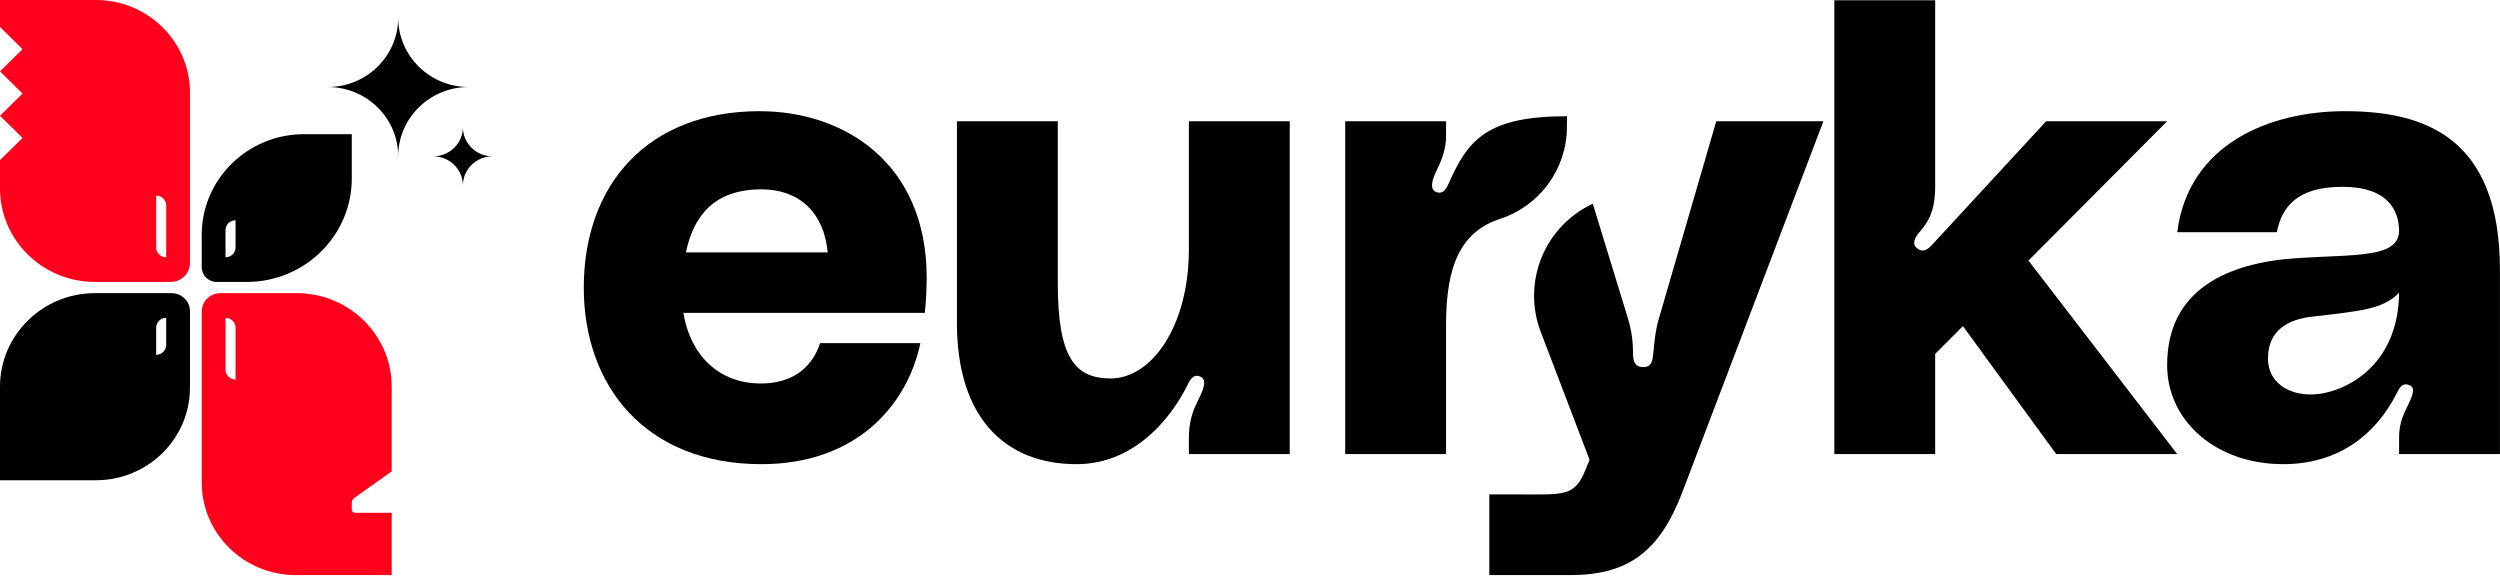 <svg xmlns="http://www.w3.org/2000/svg" xmlns:xlink="http://www.w3.org/1999/xlink" xmlns:serif="http://www.serif.com/" width="100%" height="100%" viewBox="0 0 668 154" xml:space="preserve" style="fill-rule:evenodd;clip-rule:evenodd;stroke-linejoin:round;stroke-miterlimit:2;">    <g>        <path d="M247.606,74.172C247.606,43.519 225.543,29.708 202.975,29.708C173.164,29.708 155.985,49.245 155.985,76.866C155.985,103.14 172.491,124.024 203.48,124.024C228.575,124.024 242.385,108.529 245.922,91.687L219.143,91.687C216.954,98.256 211.733,102.466 203.312,102.466C192.027,102.466 184.449,94.887 182.596,83.603L247.101,83.603C247.438,81.077 247.606,76.698 247.606,74.172ZM203.48,50.593C213.417,50.593 220.154,56.656 221.164,67.435L183.27,67.435C185.291,57.835 190.68,50.593 203.48,50.593Z" style="fill-rule:nonzero;"></path>        <path d="M287.691,124.024C303.017,124.024 312.785,111.898 317.164,103.14C317.838,101.793 318.68,99.772 320.701,100.614C322.891,101.456 321.206,104.824 319.859,107.519C318.512,110.214 317.67,113.077 317.67,117.119L317.67,121.329L344.617,121.329L344.617,32.403L317.67,32.403L317.67,66.593C317.67,87.14 307.733,101.119 296.785,101.119C287.185,101.119 282.638,95.561 282.638,75.519L282.638,32.403L255.691,32.403L255.691,86.298C255.691,111.561 268.491,124.024 287.691,124.024Z" style="fill-rule:nonzero;"></path>        <path d="M384.196,51.435C381.67,50.929 382.68,47.898 384.027,45.203C385.375,42.508 386.385,39.477 386.385,36.445L386.385,32.403L359.438,32.403L359.438,121.329L386.385,121.329L386.385,86.803C386.385,70.996 390.268,61.882 400.986,58.418C411.549,54.911 418.678,45.033 418.678,33.904C418.722,32.156 418.722,31.056 418.722,31.056C397.333,31.056 392.28,37.287 387.059,49.077C386.554,50.256 385.712,51.772 384.196,51.435Z" style="fill-rule:nonzero;"></path>        <path d="M424.253,55.112C412.203,61.539 406.819,75.929 411.69,88.688C417.717,104.476 424.729,122.845 424.729,122.845L423.719,125.372C420.687,132.782 418.161,132.108 405.361,132.108L397.95,132.108L397.95,153.666L419.508,153.666C435.003,153.666 443.424,147.435 449.487,131.603L487.213,32.403L458.582,32.403L443.256,85.119C442.245,88.487 442.077,91.519 441.74,94.551C441.571,96.235 441.403,98.087 439.045,98.087C436.687,98.087 436.35,96.235 436.35,94.551C436.35,91.519 436.013,88.487 435.003,85.119L425.582,54.403C425.582,54.403 425.09,54.665 424.253,55.112Z" style="fill-rule:nonzero;"></path>        <path d="M581.754,121.329L542.006,69.624L579.059,32.403L546.722,32.403L516.406,65.245C515.227,66.593 513.88,67.603 512.364,66.424C510.68,65.245 511.691,63.393 512.87,62.045C515.396,59.182 517.08,56.151 517.08,49.751L517.08,0.066L490.133,0.066L490.133,121.329L517.08,121.329L517.08,94.551L524.491,87.14L549.417,121.329L581.754,121.329Z" style="fill-rule:nonzero;"></path>        <path d="M579.059,97.582C579.059,112.403 592.027,124.024 610.049,124.024C624.87,124.024 634.806,116.108 640.364,105.161C641.038,103.982 641.712,101.961 643.901,102.972C645.754,103.814 644.238,106.508 642.891,109.372C641.712,111.729 641.038,114.087 641.038,116.782L641.038,121.329L667.985,121.329L667.985,72.151C667.985,36.445 647.606,29.708 626.554,29.708C606.68,29.708 584.785,38.298 581.754,62.045L608.364,62.045C609.712,55.308 613.754,49.919 625.88,49.919C638.175,49.919 640.87,56.319 641.038,61.372C641.206,68.951 629.922,67.94 614.091,68.951C594.891,70.129 579.059,77.54 579.059,97.582ZM641.038,78.214C640.87,96.572 628.406,103.814 620.322,105.161C613.08,106.34 606.006,103.14 606.006,95.729C606.006,88.151 611.564,85.287 617.796,84.614C630.427,83.098 636.659,82.761 641.038,78.214Z" style="fill-rule:nonzero;"></path>    </g>    <g>        <path d="M50.763,103.568C50.763,117.229 39.502,128.322 25.629,128.322L-0,128.322L-0,103.324C-0,89.532 11.372,78.329 25.382,78.329L45.827,78.329C48.551,78.329 50.763,80.508 50.763,83.191L50.763,103.568ZM44.405,92.171L44.405,84.921C42.929,84.921 41.727,86.104 41.727,87.557L41.727,94.808C43.206,94.808 44.405,93.628 44.405,92.171Z"></path>        <path d="M104.666,125.953L94.703,133.025C94.258,133.342 93.997,133.849 93.997,134.386L93.997,136.136C93.997,136.37 94.09,136.598 94.261,136.763C94.428,136.931 94.659,137.023 94.897,137.023L104.666,137.023L104.666,153.666L79.037,153.666C65.164,153.666 53.899,142.576 53.899,128.912L53.899,83.233C53.899,80.528 56.132,78.329 58.879,78.329L79.284,78.329C93.291,78.329 104.666,89.532 104.666,103.324L104.666,125.953ZM60.258,98.763C60.258,100.22 61.46,101.399 62.936,101.399L62.936,87.557C62.936,86.104 61.737,84.921 60.258,84.921L60.258,98.763Z" style="fill:rgb(255,0,28);"></path>        <path d="M53.899,62.76C53.899,47.91 66.145,35.854 81.226,35.854L93.997,35.854L93.997,47.699C93.997,62.952 81.42,75.337 65.928,75.337L57.902,75.337C55.693,75.337 53.899,73.57 53.899,71.399L53.899,62.76ZM60.258,61.495L60.258,68.745C61.737,68.745 62.936,67.566 62.936,66.109L62.936,58.858C61.46,58.858 60.258,60.038 60.258,61.495Z"></path>        <path d="M106.399,4.726C106.399,14.952 114.828,23.252 125.21,23.252C114.828,23.252 106.399,31.551 106.399,41.777C106.399,31.551 97.97,23.252 87.587,23.252C97.97,23.252 106.399,14.952 106.399,4.726Z"></path>        <path d="M-0,42.785L6.021,36.853L-0,30.924L6.021,24.995L-0,19.066L6.021,13.137L-0,7.208L-0,-0L25.629,-0C39.502,-0 50.763,11.093 50.763,24.754L50.763,70.265C50.763,73.063 48.454,75.337 45.613,75.337L25.382,75.337C11.372,75.337 -0,64.138 -0,50.342L-0,42.785ZM44.405,54.903C44.405,53.447 43.206,52.267 41.727,52.267L41.727,66.109C41.727,67.566 42.929,68.745 44.405,68.745L44.405,54.903Z" style="fill:rgb(255,0,28);"></path>        <path d="M123.685,33.979C123.685,38.282 127.232,41.774 131.6,41.774C127.232,41.774 123.685,45.266 123.685,49.568C123.685,45.266 120.139,41.774 115.771,41.774C120.139,41.774 123.685,38.282 123.685,33.979Z"></path>    </g></svg>